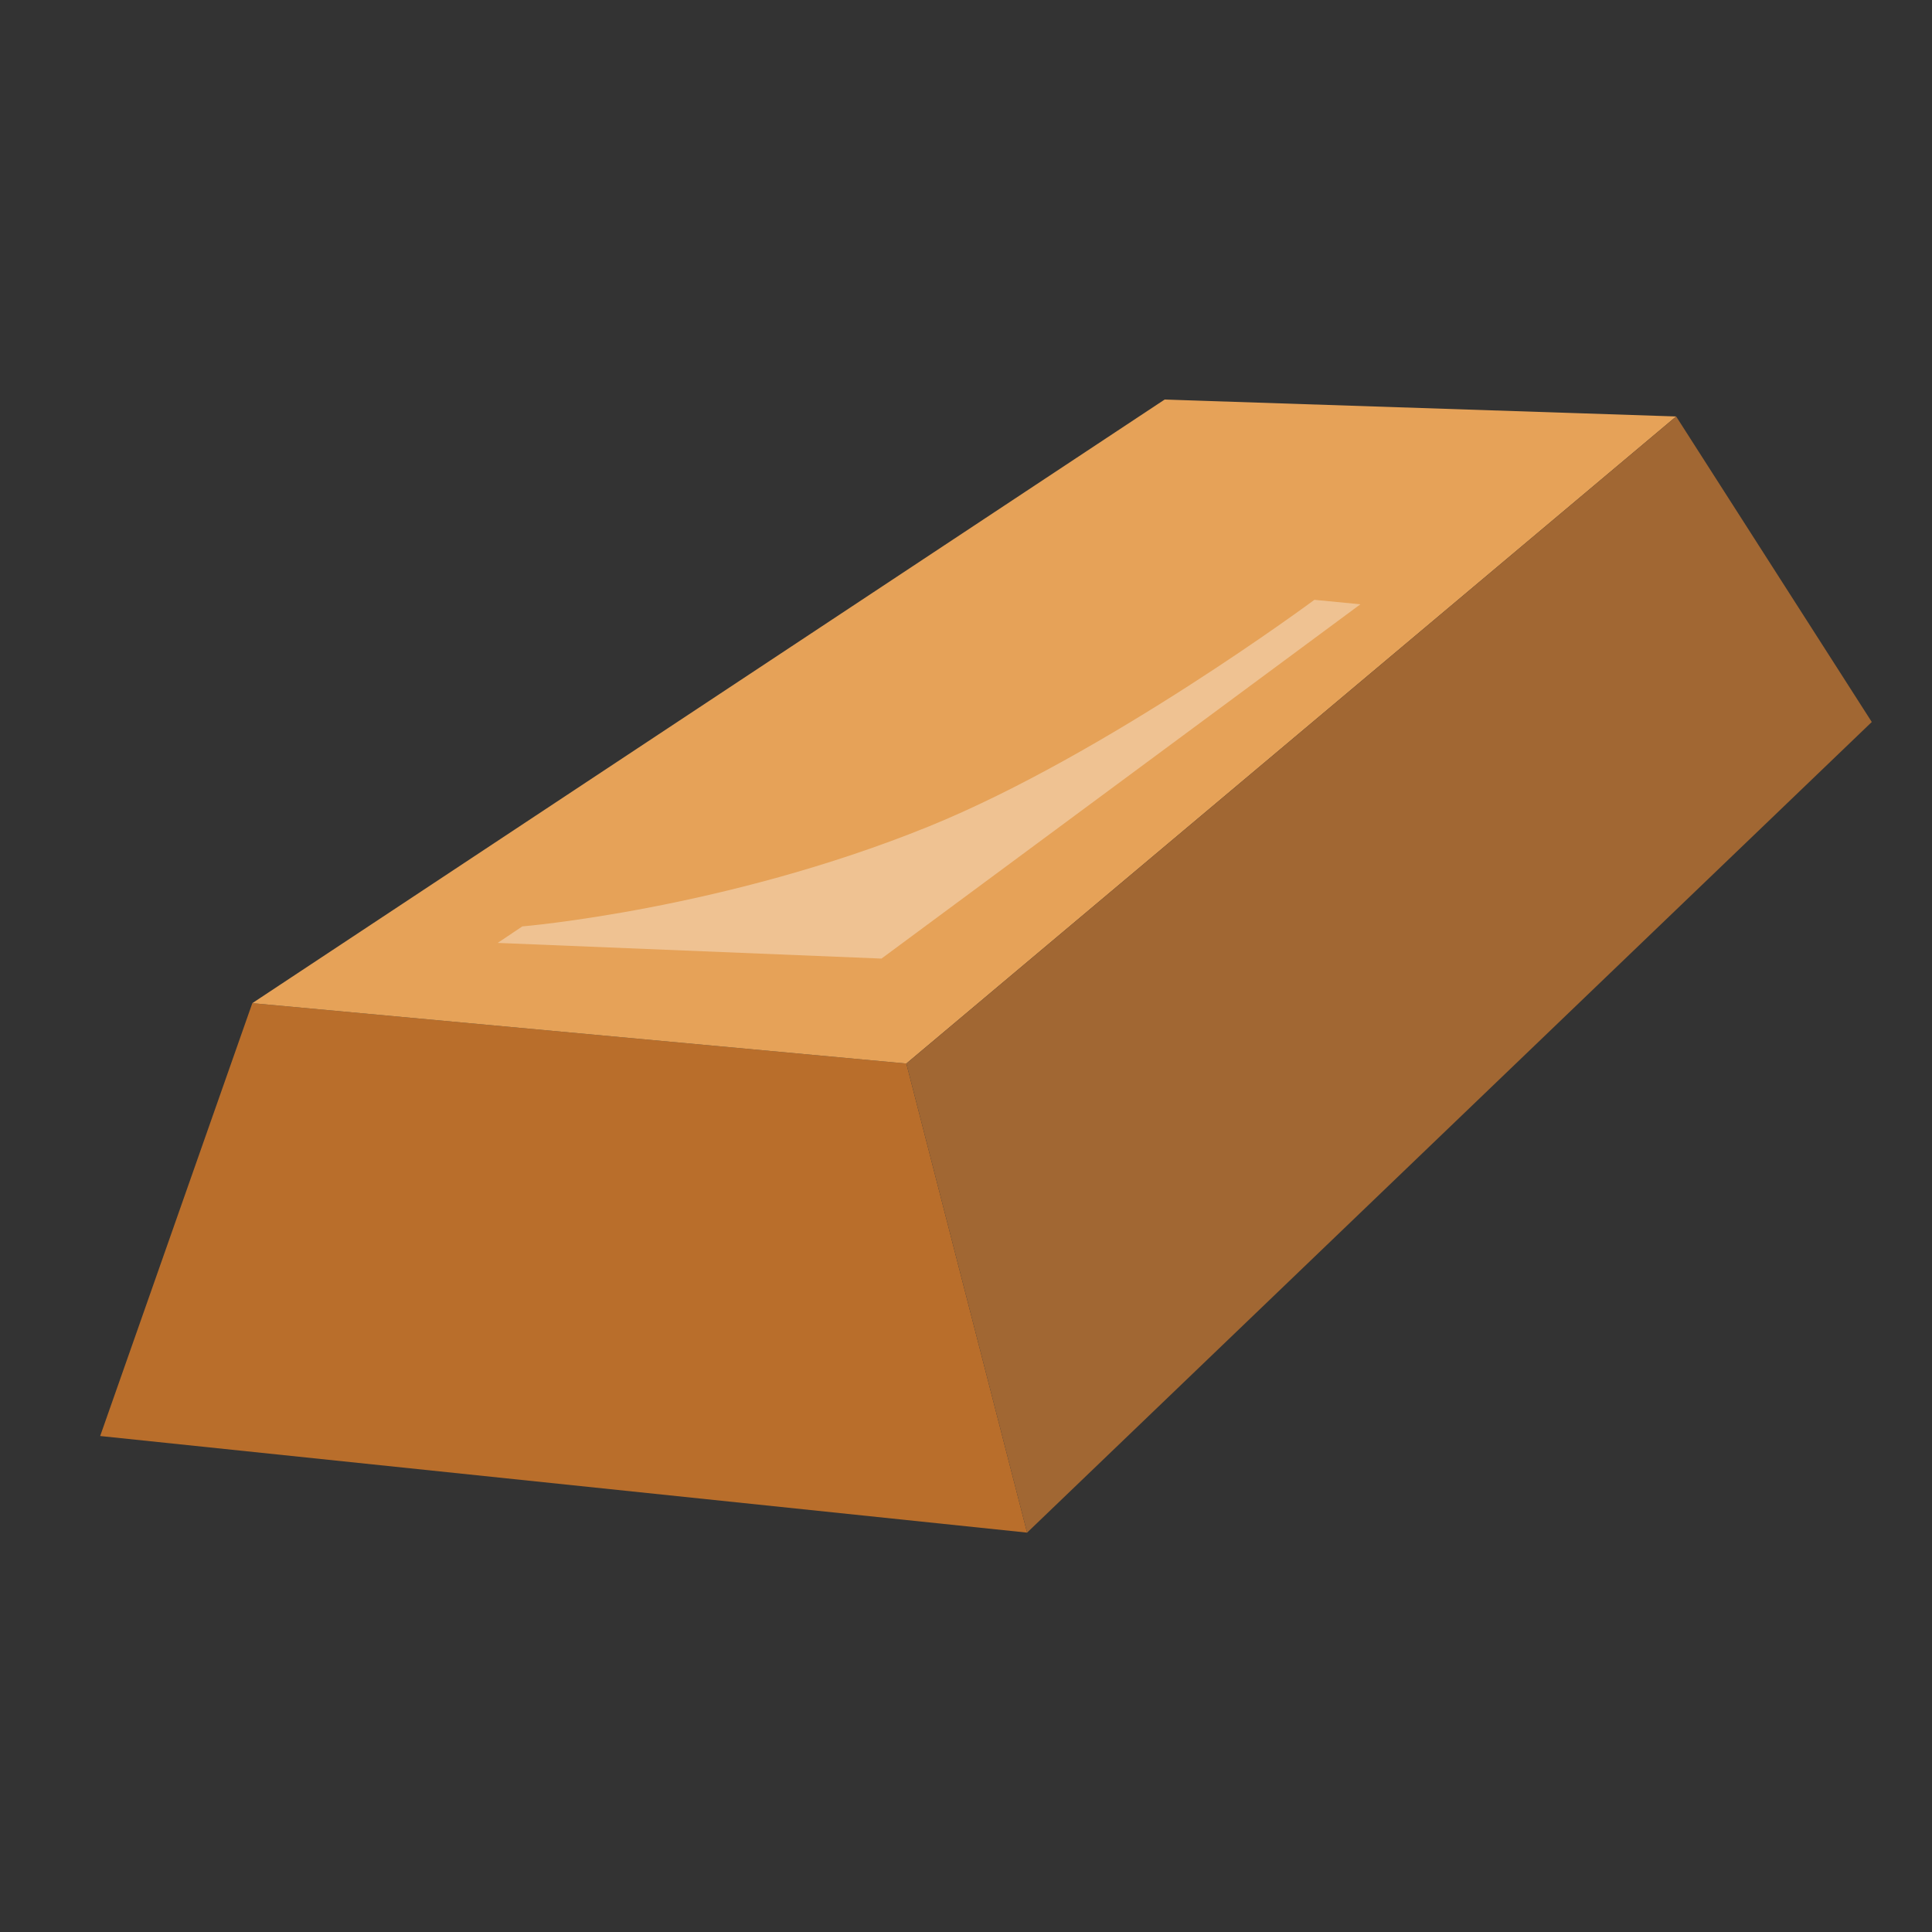 <svg xmlns="http://www.w3.org/2000/svg" viewBox="0 0 1000 1000"><rect x="0" y="0" width="1000" height="1000" fill="#333333" stroke="none"/><defs><style>.a{fill:#b96e2b;}.b{fill:#e6a258;}.c{fill:#a16733;}.d{fill:#fff;opacity:0.35;}</style></defs><polygon class="a" points="531.63 793.28 51.85 743.28 130.6 519.23 469.13 550.48 531.63 793.28"/><polygon class="b" points="867.58 215.56 602.81 206.81 130.6 519.23 469.13 550.48 867.58 215.56"/><polygon class="c" points="867.58 215.56 469.13 550.48 531.63 793.28 968.83 373.7 867.58 215.56"/><path class="d" d="M257.61,488.05l12.75-8.55s104.32-8.64,210.51-51.78c91.82-37.31,199.46-117.25,199.46-117.25l23.81,2.31L456.26,496.16Z"/></svg>